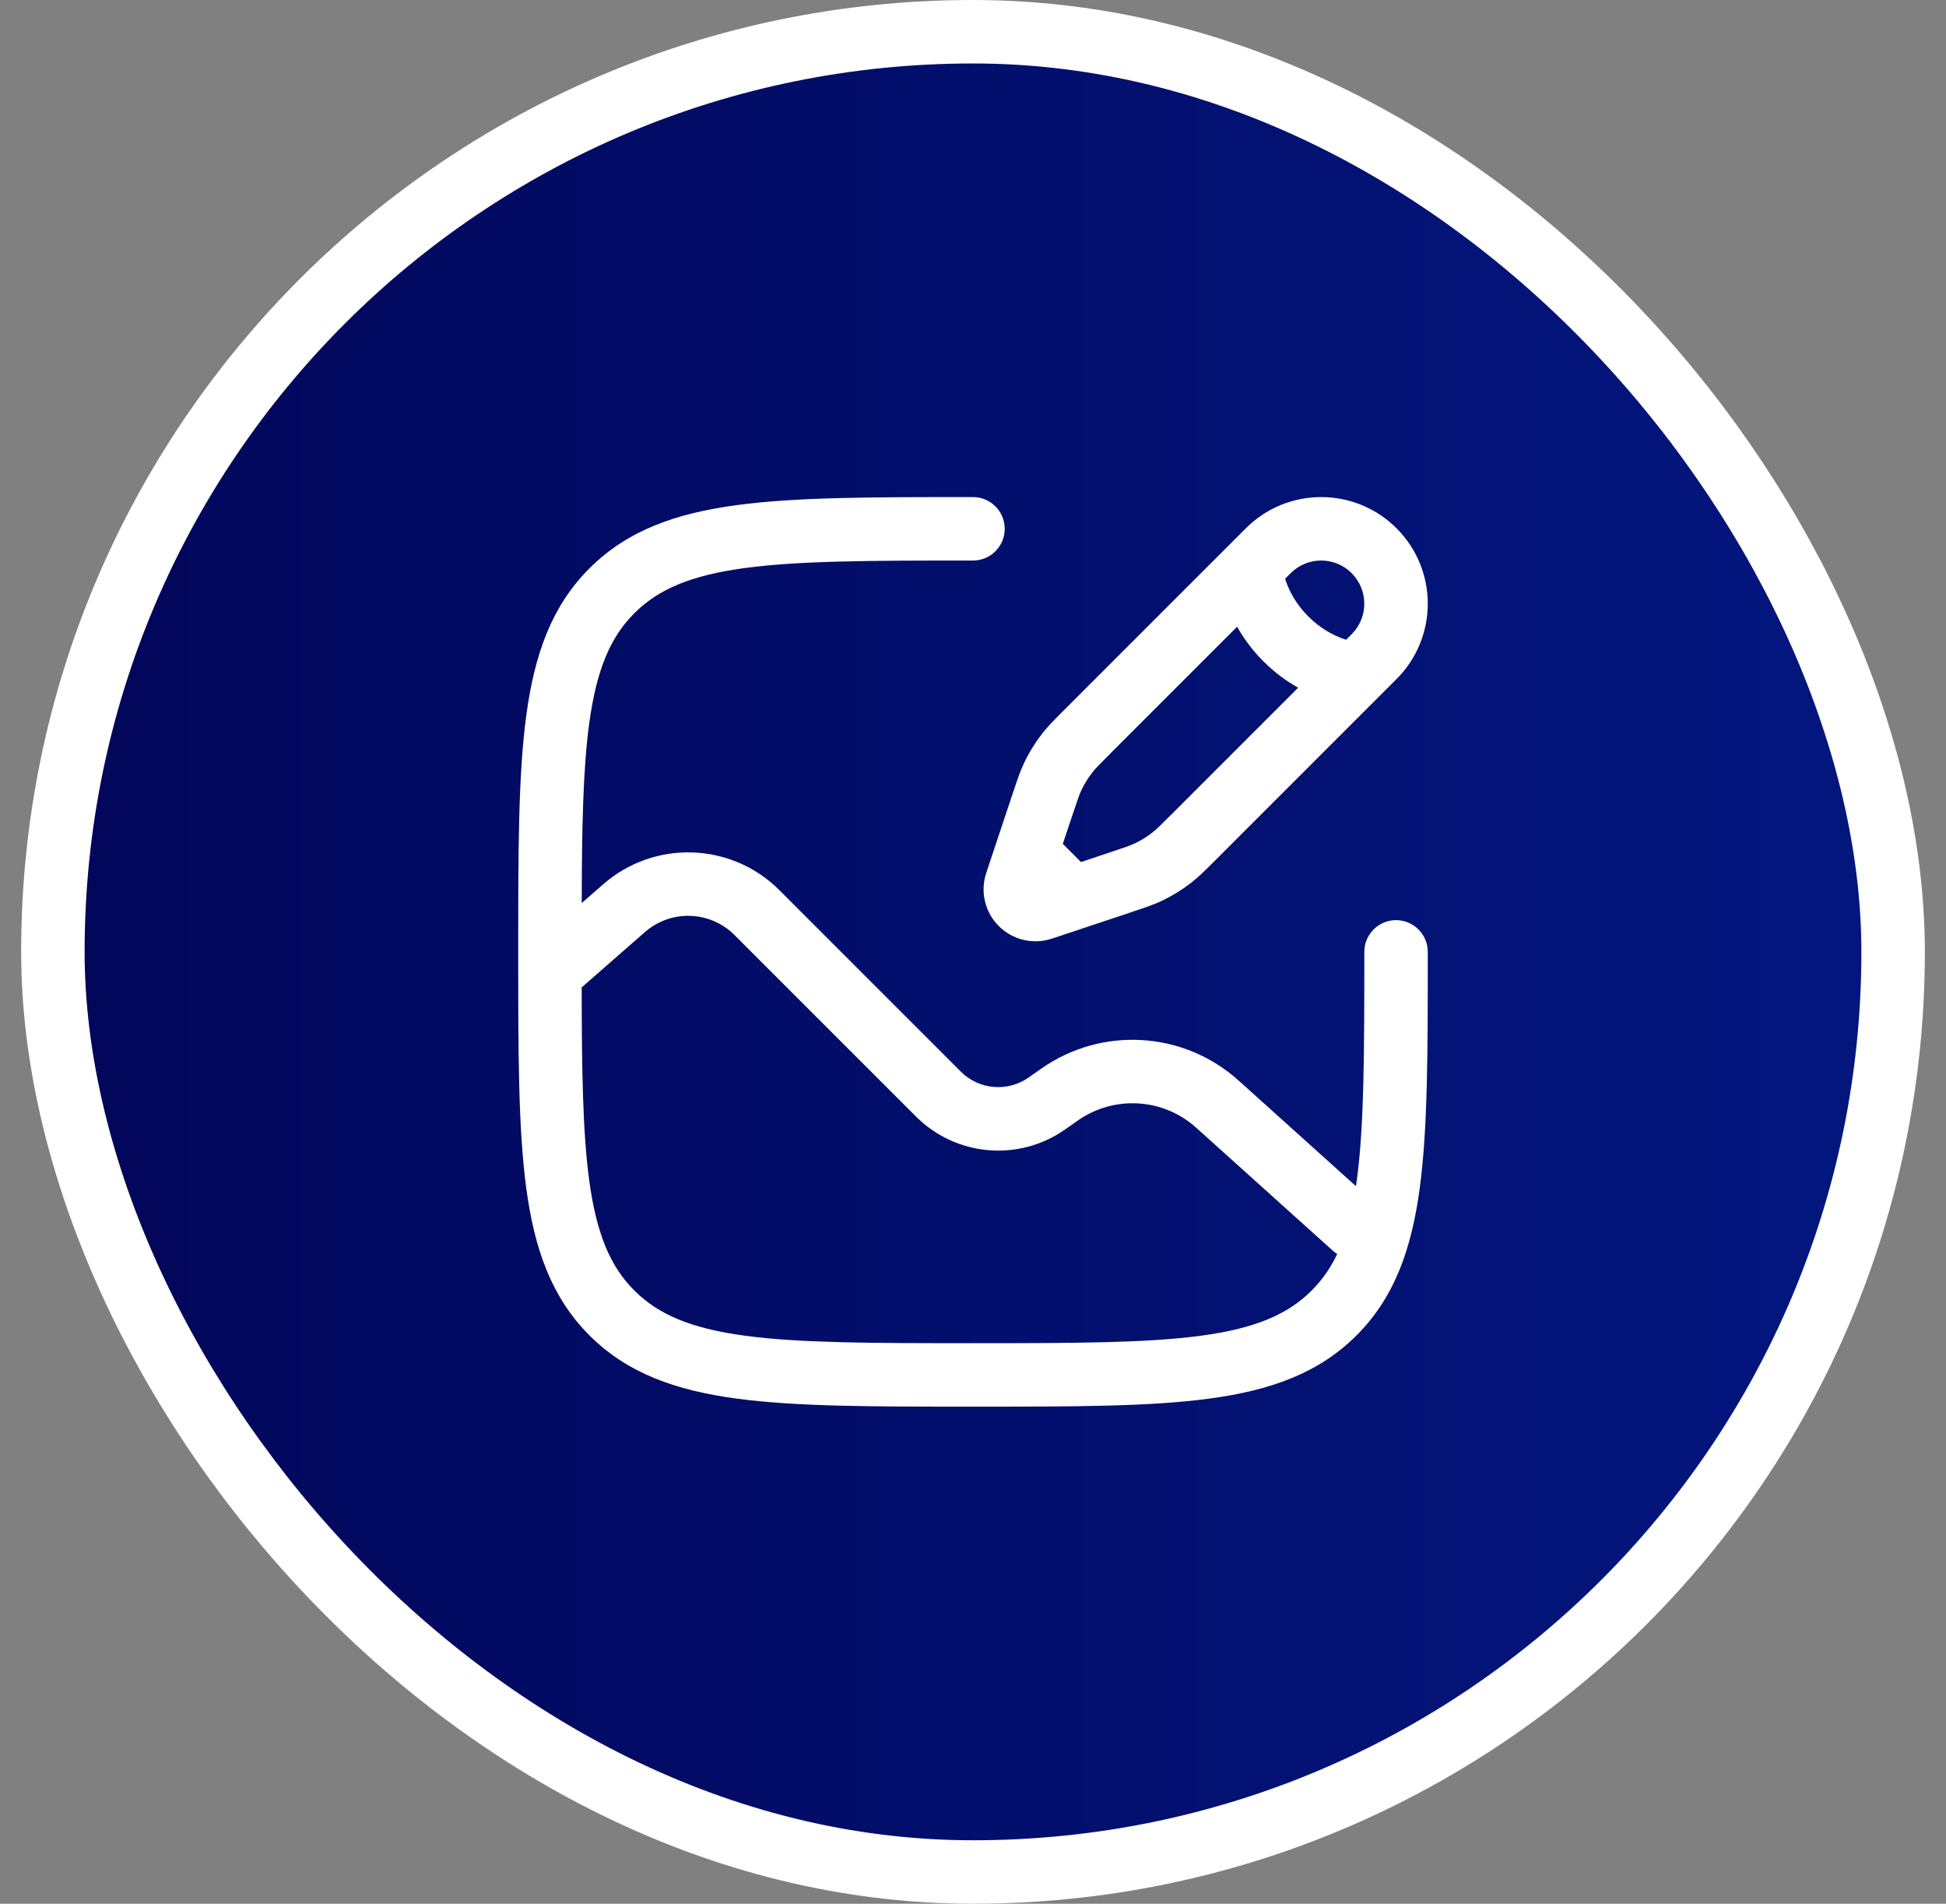 <svg width="46" height="45" viewBox="0 0 46 45" fill="none" xmlns="http://www.w3.org/2000/svg">
<rect x="0" y="0" width="46" height="45" fill="#808080" stroke="none"/>
<rect x="1.25" y="0.75" width="43.5" height="43.5" rx="21.75" fill="url(#paint0_linear_1_14243)" stroke="white" stroke-width="1.5"/>
<path fill-rule="evenodd" clip-rule="evenodd" d="M29.449 12.488C30.433 11.504 32.028 11.504 33.012 12.488C33.996 13.472 33.996 15.067 33.012 16.051L28.76 20.303C28.75 20.313 28.74 20.323 28.73 20.333C28.499 20.564 28.339 20.725 28.159 20.865C27.947 21.03 27.717 21.172 27.475 21.288C27.269 21.386 27.053 21.458 26.743 21.561C26.73 21.566 26.716 21.57 26.703 21.575L24.865 22.187C24.424 22.334 23.938 22.219 23.609 21.89C23.281 21.562 23.166 21.076 23.313 20.635L23.925 18.797C23.93 18.784 23.934 18.77 23.939 18.757C24.042 18.447 24.114 18.231 24.212 18.025C24.328 17.782 24.47 17.553 24.635 17.341C24.775 17.161 24.936 17.001 25.167 16.77C25.177 16.76 25.187 16.75 25.197 16.74L29.449 12.488ZM31.951 13.549C31.553 13.15 30.908 13.15 30.509 13.549L30.378 13.68C30.383 13.697 30.389 13.713 30.394 13.73C30.476 13.966 30.631 14.278 30.927 14.573C31.222 14.868 31.534 15.024 31.77 15.106C31.787 15.111 31.803 15.117 31.82 15.122L31.951 14.991C32.349 14.592 32.349 13.947 31.951 13.549ZM30.686 16.256C30.419 16.107 30.137 15.905 29.866 15.634C29.595 15.363 29.393 15.081 29.244 14.814L26.258 17.8C25.986 18.073 25.894 18.166 25.818 18.264C25.719 18.39 25.635 18.526 25.566 18.67C25.513 18.783 25.47 18.906 25.349 19.271L25.123 19.947L25.553 20.377L26.228 20.151C26.594 20.03 26.717 19.987 26.83 19.934C26.974 19.865 27.11 19.781 27.236 19.682C27.334 19.606 27.427 19.514 27.7 19.242L30.686 16.256Z" fill="white"/>
<path fill-rule="evenodd" clip-rule="evenodd" d="M23 11.75L22.943 11.75C20.634 11.75 18.825 11.75 17.414 11.94C15.969 12.134 14.829 12.539 13.934 13.434C13.039 14.329 12.634 15.469 12.44 16.914C12.25 18.325 12.25 20.134 12.25 22.443V22.557C12.25 24.866 12.25 26.675 12.44 28.086C12.634 29.531 13.039 30.671 13.934 31.566C14.829 32.461 15.969 32.866 17.414 33.06C18.825 33.25 20.634 33.25 22.943 33.25H23.057C25.366 33.25 27.175 33.25 28.586 33.06C30.031 32.866 31.171 32.461 32.066 31.566C32.961 30.671 33.366 29.531 33.56 28.086C33.75 26.675 33.75 24.866 33.75 22.557V22.5C33.75 22.086 33.414 21.75 33 21.75C32.586 21.75 32.25 22.086 32.25 22.5C32.25 24.878 32.248 26.586 32.074 27.886C32.067 27.938 32.06 27.988 32.052 28.038L29.278 25.541C27.979 24.372 26.044 24.255 24.613 25.261L24.315 25.47C23.818 25.819 23.142 25.761 22.712 25.331L18.423 21.041C17.287 19.906 15.466 19.846 14.258 20.903L13.751 21.346C13.755 19.554 13.781 18.193 13.926 17.114C14.098 15.835 14.425 15.065 14.995 14.495C15.565 13.925 16.335 13.598 17.614 13.426C18.914 13.252 20.622 13.25 23 13.25C23.414 13.25 23.75 12.914 23.75 12.5C23.75 12.086 23.414 11.75 23 11.75ZM13.926 27.886C14.098 29.165 14.425 29.936 14.995 30.505C15.565 31.075 16.335 31.402 17.614 31.574C18.914 31.748 20.622 31.75 23 31.75C25.378 31.75 27.086 31.748 28.386 31.574C29.665 31.402 30.436 31.075 31.005 30.505C31.249 30.262 31.448 29.981 31.61 29.64C31.571 29.617 31.533 29.589 31.498 29.557L28.275 26.656C27.495 25.954 26.334 25.885 25.476 26.488L25.178 26.697C24.084 27.466 22.597 27.337 21.652 26.392L17.362 22.102C16.785 21.525 15.86 21.494 15.245 22.032L13.75 23.34C13.753 25.288 13.773 26.745 13.926 27.886Z" fill="white"/>
<defs>
<linearGradient id="paint0_linear_1_14243" x1="0.5" y1="22.343" x2="45.5" y2="22.343" gradientUnits="userSpaceOnUse">
<stop stop-color="#020659"/>
<stop offset="1" stop-color="#031780"/>
</linearGradient>
</defs>
</svg>
